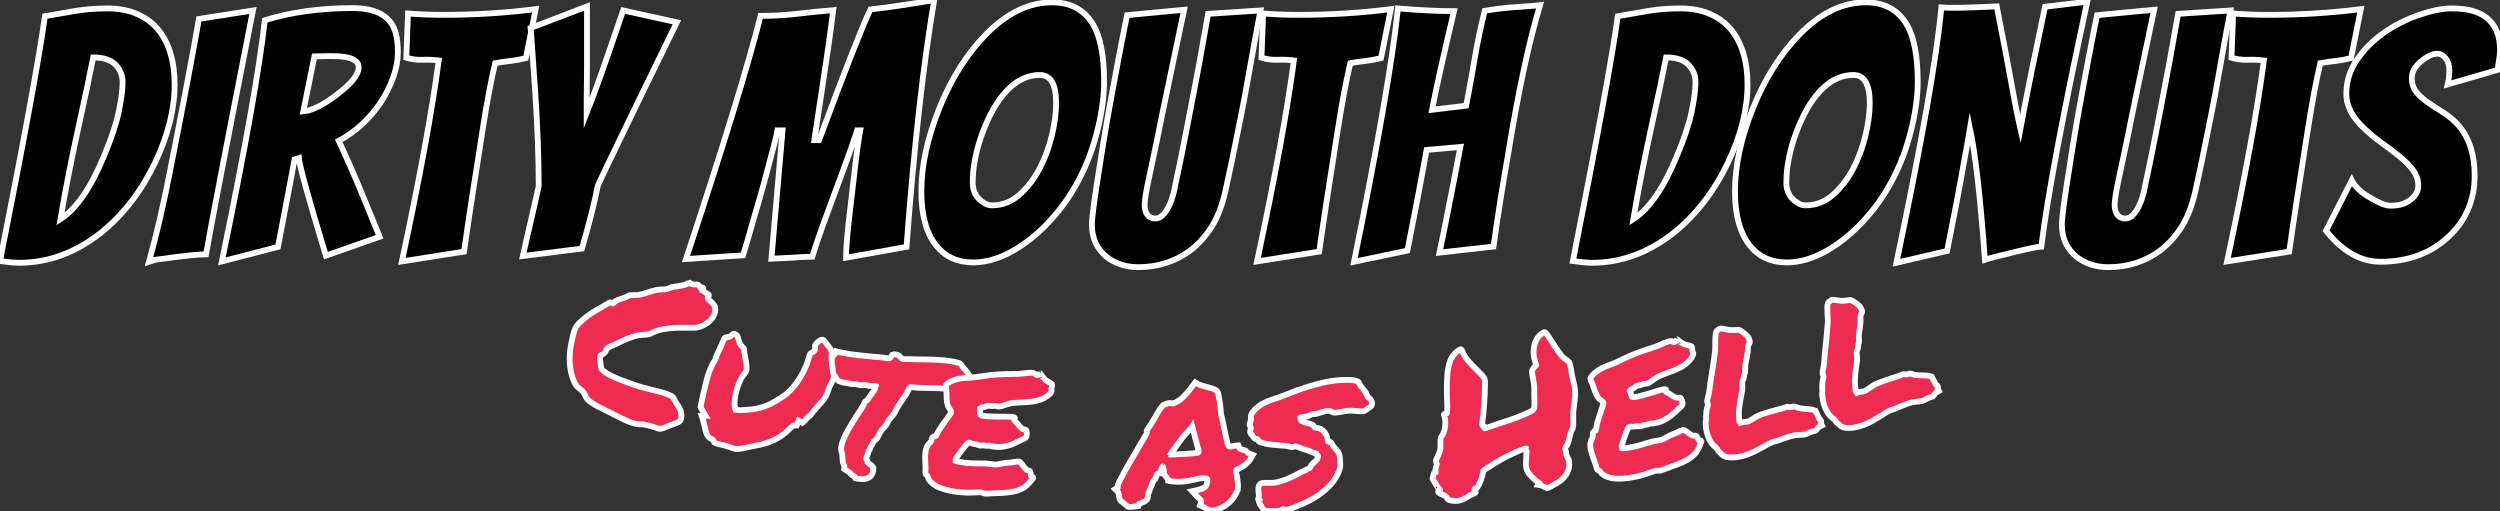 <?xml version="1.0" encoding="utf-8"?>
<!-- Generator: Adobe Illustrator 16.0.0, SVG Export Plug-In . SVG Version: 6.00 Build 0)  -->
<!DOCTYPE svg PUBLIC "-//W3C//DTD SVG 1.1//EN" "http://www.w3.org/Graphics/SVG/1.1/DTD/svg11.dtd">
<svg version="1.1" id="Layer_1" xmlns="http://www.w3.org/2000/svg" xmlns:xlink="http://www.w3.org/1999/xlink" x="0px" y="0px"
	 width="431.139px" height="88.158px" viewBox="0 0 431.139 88.158" enable-background="new 0 0 431.139 88.158"
	 xml:space="preserve">
<rect x="0" y="0" width="431.139" height="88.158" fill="#333333" stroke="none"/>
<g>
	<g>
		<path fill="#010101" stroke="#FFFFFF" stroke-miterlimit="10" d="M0,45.024C4.231,23.706,6.814,9.631,7.746,2.796
			c1.709-0.311,3.437-0.612,5.185-0.903c1.747-0.291,3.62-0.437,5.62-0.437s3.747,0.34,5.242,1.02
			c1.494,0.68,2.709,1.622,3.641,2.825c1.785,2.292,2.68,5.379,2.68,9.261c0,4.272-1.127,8.776-3.379,13.513
			c-2.369,4.932-5.475,8.951-9.319,12.057c-4.389,3.457-9.086,5.184-14.096,5.184C2.465,45.315,1.358,45.218,0,45.024z
			 M10.426,37.802c2.718-1.747,5.222-5.377,7.514-10.892c1.281-3.067,2.135-5.65,2.563-7.747c0.427-2.097,0.641-3.747,0.641-4.951
			c0-1.203-0.407-2.222-1.223-3.058c-0.815-0.834-2.097-1.252-3.845-1.252c-0.66,3.34-1.418,6.931-2.271,10.775
			C12.367,27.201,11.241,32.909,10.426,37.802z"/>
		<path fill="#010101" stroke="#FFFFFF" stroke-miterlimit="10" d="M43.626,1.806C39.199,24.328,36.5,38.347,35.529,43.86
			c-1.087,0-2.97,0.175-5.649,0.524c-2.679,0.35-4.058,0.544-4.136,0.583c1.242-4.504,2.389-9.416,3.437-14.736
			c2.407-12.153,4.115-21.144,5.126-26.968L43.626,1.806z"/>
		<path fill="#010101" stroke="#FFFFFF" stroke-miterlimit="10" d="M56.207,44.092c-2.99-9.823-4.543-15.435-4.66-16.833
			l-0.757,0.233c-0.312,1.787-0.777,4.272-1.397,7.456c-0.622,3.185-1.107,5.728-1.456,7.63l-9.669,2.504
			c4.038-19.531,6.503-33.394,7.396-41.588c4.505-1.397,9.553-2.097,15.145-2.097c4.193,0,6.678,1.456,7.455,4.369
			c0.233,0.894,0.35,2,0.35,3.32c0,1.321-0.271,2.748-0.815,4.281c-0.544,1.534-1.281,3-2.213,4.397
			c-1.942,2.835-4.33,5.009-7.165,6.523c1.515,3.262,2.863,6.34,4.049,9.232c1.184,2.893,2.184,5.329,2.999,7.31L56.207,44.092z
			 M56.789,9.669l-2.563,0.058l-1.922,9.494c1.553-0.155,3.514-1.145,5.883-2.97c2.446-1.864,3.669-3.397,3.669-4.602
			c0-1.126-1.068-1.767-3.203-1.922C58.032,9.689,57.41,9.669,56.789,9.669z"/>
		<path fill="#010101" stroke="#FFFFFF" stroke-miterlimit="10" d="M70.07,9.96l0.291-7.63c2.019,0.155,4.057,0.233,6.115,0.233
			c5.437,0,10.737-0.33,15.901-0.99l-0.641,3.204c-0.194,0.894-0.378,1.815-0.553,2.767c-0.175,0.952-0.341,1.776-0.495,2.476
			c-0.894,0.233-1.787,0.398-2.68,0.495c-0.894,0.097-1.768,0.224-2.621,0.378c-0.699,2.991-1.397,6.698-2.097,11.125
			c-1.554,9.786-2.642,16.912-3.262,21.376L69.31,45.083c3.146-14.755,5.262-26.307,6.349-34.656
			c-0.932-0.117-1.863-0.155-2.795-0.117C71.934,10.349,71.002,10.232,70.07,9.96z"/>
		<path fill="#010101" stroke="#FFFFFF" stroke-miterlimit="10" d="M101.174,19.513c1.281-3.184,3.378-9.086,6.29-17.707
			l9.262,2.039c-2.137,4.35-4.059,8.291-5.767,11.824l-3.728,7.688c-0.738,1.553-1.467,3.068-2.185,4.543
			c-0.719,1.476-1.369,2.854-1.951,4.136c-0.583,2.951-1.495,6.563-2.737,10.833l-10.193,1.282l2.737-11.999
			c0-4.814-0.194-10.135-0.582-15.959c-0.389-5.825-0.622-9.183-0.699-10.077l-0.116-1.281l9.727-3.728v10.368l-0.058,5.825V19.513
			L101.174,19.513z"/>
		<path fill="#010101" stroke="#FFFFFF" stroke-miterlimit="10" d="M141.247,24.172c4.465-11.999,7.416-19.513,8.854-22.542
			c1.98-0.233,3.601-0.446,4.863-0.641c1.262-0.194,2.339-0.358,3.232-0.495c0.894-0.136,1.864-0.3,2.912-0.495
			c-1.902,11.262-3.494,25.454-4.775,42.578l-10.427,1.864c0-1.398,0.175-3.649,0.524-6.756l0.815-6.99
			c0.388-3.533,0.758-6.271,1.106-8.213h-0.523c-0.545,1.67-1.156,3.428-1.835,5.271c-0.68,1.845-1.369,3.719-2.068,5.621
			c-0.698,1.903-1.389,3.777-2.067,5.621c-0.68,1.845-1.272,3.602-1.776,5.271c-1.398,0.039-2.583,0.098-3.553,0.175l-3.495,0.175
			l1.922-22.134h-0.873c-0.079,0.505-0.282,1.369-0.612,2.592c-0.33,1.223-0.698,2.621-1.106,4.194
			c-0.407,1.572-0.854,3.203-1.34,4.893c-0.485,1.689-0.941,3.252-1.368,4.688c-0.699,2.486-1.204,4.214-1.515,5.184l-9.844,0.641
			c6.329-19.104,10.62-33.084,12.872-41.937c2.214,0,4.291-0.117,6.232-0.35c1.941-0.233,4.038-0.446,6.291-0.641
			c-0.116,0.854-0.243,1.826-0.379,2.912c-0.137,1.088-0.291,2.233-0.466,3.437c-0.175,1.204-0.359,2.438-0.554,3.699
			c-0.194,1.262-0.437,2.893-0.728,4.893s-0.67,4.495-1.136,7.485H141.247z"/>
		<path fill="#010101" stroke="#FFFFFF" stroke-miterlimit="10" d="M190.406,14.096c0,2.369-0.34,4.99-1.02,7.863
			c-0.68,2.874-1.602,5.514-2.767,7.921c-1.165,2.408-2.515,4.563-4.048,6.465c-1.534,1.903-3.137,3.515-4.806,4.834
			c-3.456,2.718-6.776,4.077-9.96,4.077c-2.679,0-4.796-0.97-6.349-2.912c-1.709-2.135-2.563-5.242-2.563-9.319
			c0-4.427,1.028-9.203,3.087-14.329c2.058-5.126,4.756-9.397,8.096-12.814c3.611-3.649,7.397-5.475,11.358-5.475
			c3.262,0,5.649,1.321,7.164,3.961C189.804,6.504,190.406,9.747,190.406,14.096z M182.136,17.765c0-3.223-0.933-4.834-2.796-4.834
			c-2.369,0-4.505,1.165-6.407,3.495c-1.515,1.864-2.816,4.408-3.902,7.63c-0.854,2.641-1.281,5.126-1.281,7.456
			c0,1.554,0.659,2.719,1.979,3.495c0.388,0.272,0.835,0.408,1.34,0.408c1.786,0,3.368-0.611,4.747-1.834
			c1.378-1.223,2.534-2.728,3.466-4.514c0.932-1.786,1.64-3.699,2.126-5.737C181.893,21.289,182.136,19.435,182.136,17.765z"/>
		<path fill="#010101" stroke="#FFFFFF" stroke-miterlimit="10" d="M194.368,2.621c0.854-0.077,1.854-0.175,2.999-0.291
			c1.146-0.117,2.271-0.223,3.379-0.32c1.106-0.097,2.262-0.204,3.465-0.321c-1.01,4.776-1.806,8.563-2.388,11.358
			c-0.582,2.795-1.049,5.029-1.397,6.698c-0.35,1.67-0.661,3.204-0.933,4.602c-0.621,2.951-1.029,4.874-1.223,5.766
			c-0.583,2.679-0.874,4.408-0.874,5.184c0,0.777,0.165,1.369,0.495,1.776c0.329,0.408,0.776,0.612,1.34,0.612
			c0.563,0,1.067-0.271,1.515-0.815c0.445-0.543,0.815-1.184,1.106-1.922c0.291-0.737,0.514-1.494,0.67-2.271
			c0.154-0.776,0.32-1.563,0.495-2.359c0.175-0.795,0.407-1.902,0.698-3.32c0.292-1.417,0.583-2.892,0.874-4.427
			c0.291-1.533,0.592-3.096,0.903-4.688c0.815-4.078,1.767-9.241,2.854-15.494l9.028-0.583l-0.291,1.515
			c-0.466,2.446-0.98,5.271-1.544,8.475c-0.563,3.204-1.077,5.97-1.543,8.3c-1.204,6.058-2.098,10.358-2.68,12.901
			c-0.582,2.544-1.389,4.611-2.417,6.203c-1.029,1.593-2.224,2.913-3.582,3.961c-2.603,1.941-5.612,2.912-9.028,2.912
			c-2.097,0-3.902-0.583-5.417-1.747c-1.709-1.398-2.563-3.242-2.563-5.534c0-0.155,0-0.31,0-0.466c0-0.155,0.048-0.679,0.146-1.573
			c0.097-0.893,0.32-2.495,0.67-4.805c0.349-2.31,0.728-4.718,1.136-7.223c0.407-2.504,0.845-5.018,1.311-7.543
			c0.466-2.523,0.893-4.814,1.281-6.873C193.707,5.883,194.212,3.32,194.368,2.621z"/>
		<path fill="#010101" stroke="#FFFFFF" stroke-miterlimit="10" d="M217.55,9.96l0.291-7.63c2.02,0.155,4.057,0.233,6.115,0.233
			c5.438,0,10.736-0.33,15.9-0.99l-0.641,3.204c-0.193,0.894-0.378,1.815-0.553,2.767c-0.176,0.952-0.342,1.776-0.495,2.476
			c-0.894,0.233-1.787,0.398-2.681,0.495c-0.893,0.097-1.768,0.224-2.62,0.378c-0.699,2.991-1.397,6.698-2.097,11.125
			c-1.555,9.786-2.643,16.912-3.263,21.376l-10.718,1.689c3.146-14.755,5.262-26.307,6.35-34.656
			c-0.933-0.117-1.863-0.155-2.795-0.117C219.413,10.349,218.481,10.232,217.55,9.96z"/>
		<path fill="#010101" stroke="#FFFFFF" stroke-miterlimit="10" d="M233.509,45.142c4.154-20.426,6.68-34.986,7.572-43.686
			c3.729,0.312,6.95,0.466,9.669,0.466c-1.903,8.077-3.165,13.746-3.786,17.008l5.883-0.699c0.543-2.795,1.038-5.523,1.485-8.184
			c0.446-2.659,1.021-5.388,1.718-8.184c1.553-0.271,3.204-0.475,4.951-0.611c1.748-0.136,2.951-0.223,3.611-0.262l0.99-0.117
			c-1.903,6.213-3.768,14.931-5.593,26.153c-0.894,5.048-1.709,10.213-2.446,15.494l-9.318,1.048
			c0.504-2.368,0.961-4.602,1.369-6.698c0.406-2.097,0.814-4.174,1.223-6.232c0.408-2.058,0.747-3.824,1.02-5.3l-5.823,0.524
			c-0.896,4.932-2.001,10.717-3.32,17.357L233.509,45.142z"/>
		<path fill="#010101" stroke="#FFFFFF" stroke-miterlimit="10" d="M271.253,45.024c4.23-21.318,6.814-35.395,7.746-42.229
			c1.709-0.311,3.438-0.612,5.186-0.903c1.746-0.291,3.619-0.437,5.619-0.437s3.747,0.34,5.242,1.02
			c1.494,0.68,2.709,1.622,3.641,2.825c1.785,2.292,2.681,5.379,2.681,9.261c0,4.272-1.128,8.776-3.38,13.513
			c-2.368,4.932-5.475,8.951-9.318,12.057c-4.389,3.457-9.086,5.185-14.096,5.185C273.718,45.315,272.61,45.218,271.253,45.024z
			 M281.679,37.802c2.719-1.747,5.223-5.377,7.514-10.892c1.281-3.067,2.136-5.65,2.563-7.747c0.427-2.097,0.642-3.747,0.642-4.951
			c0-1.203-0.408-2.222-1.224-3.058c-0.815-0.834-2.097-1.252-3.845-1.252c-0.66,3.34-1.418,6.931-2.271,10.775
			C283.62,27.201,282.494,32.909,281.679,37.802z"/>
		<path fill="#010101" stroke="#FFFFFF" stroke-miterlimit="10" d="M330.722,14.096c0,2.369-0.34,4.99-1.02,7.863
			c-0.68,2.874-1.603,5.514-2.768,7.921c-1.165,2.408-2.515,4.563-4.048,6.465c-1.534,1.903-3.137,3.515-4.806,4.834
			c-3.456,2.718-6.776,4.077-9.96,4.077c-2.679,0-4.796-0.97-6.349-2.912c-1.709-2.135-2.563-5.242-2.563-9.319
			c0-4.427,1.028-9.203,3.087-14.329c2.059-5.126,4.756-9.397,8.096-12.814c3.611-3.649,7.397-5.475,11.358-5.475
			c3.262,0,5.649,1.321,7.164,3.961C330.119,6.504,330.722,9.747,330.722,14.096z M322.451,17.765c0-3.223-0.934-4.834-2.796-4.834
			c-2.369,0-4.505,1.165-6.407,3.495c-1.515,1.864-2.816,4.408-3.902,7.63c-0.854,2.641-1.28,5.126-1.28,7.456
			c0,1.554,0.658,2.719,1.979,3.495c0.388,0.272,0.835,0.408,1.34,0.408c1.786,0,3.368-0.611,4.747-1.834
			c1.378-1.223,2.534-2.728,3.466-4.514c0.933-1.786,1.641-3.699,2.126-5.737C322.208,21.289,322.451,19.435,322.451,17.765z"/>
		<path fill="#010101" stroke="#FFFFFF" stroke-miterlimit="10" d="M336.139,1.34h1.688c0.775,0,2.951-0.078,6.523-0.233
			c0.543,2.795,1.049,5.397,1.515,7.805c1.242,6.912,2.097,11.358,2.563,13.338c0.154-0.815,0.329-1.747,0.523-2.796
			c0.193-1.048,0.408-2.145,0.642-3.291c0.232-1.145,0.466-2.32,0.698-3.524c0.388-1.902,1.185-5.728,2.389-11.475l7.28-0.874
			c-4.232,19.61-6.873,33.686-7.921,42.229c-0.467,0-2.068,0.33-4.806,0.99c-2.737,0.661-4.38,1.088-4.923,1.281
			c-0.776-10.639-1.631-18.173-2.563-22.6c-0.117,0.738-0.272,1.602-0.467,2.592c-0.195,0.99-0.389,2.049-0.582,3.175
			c-0.738,4.232-1.709,9.339-2.912,15.318l-8.737,2.039c4.427-21.084,7.009-35.763,7.747-44.033
			C335.342,1.321,335.789,1.34,336.139,1.34z"/>
		<path fill="#010101" stroke="#FFFFFF" stroke-miterlimit="10" d="M361.65,2.621c0.854-0.077,1.854-0.175,2.999-0.291
			c1.146-0.117,2.271-0.223,3.379-0.32c1.105-0.097,2.262-0.204,3.465-0.321c-1.01,4.776-1.807,8.563-2.388,11.358
			c-0.582,2.795-1.05,5.029-1.397,6.698c-0.35,1.67-0.661,3.204-0.933,4.602c-0.621,2.951-1.029,4.874-1.224,5.766
			c-0.583,2.679-0.874,4.408-0.874,5.184c0,0.777,0.165,1.369,0.495,1.776c0.329,0.408,0.776,0.612,1.34,0.612
			s1.067-0.271,1.516-0.815c0.444-0.543,0.814-1.184,1.105-1.922c0.291-0.737,0.515-1.494,0.67-2.271
			c0.154-0.776,0.32-1.563,0.495-2.359c0.175-0.795,0.407-1.902,0.698-3.32c0.292-1.417,0.583-2.892,0.874-4.427
			c0.291-1.533,0.592-3.096,0.903-4.688c0.814-4.078,1.767-9.241,2.854-15.494l9.028-0.583l-0.291,1.515
			c-0.466,2.446-0.981,5.271-1.544,8.475c-0.563,3.204-1.077,5.97-1.543,8.3c-1.204,6.058-2.099,10.358-2.681,12.901
			c-0.582,2.544-1.389,4.611-2.417,6.203c-1.028,1.593-2.224,2.913-3.582,3.961c-2.603,1.941-5.611,2.912-9.027,2.912
			c-2.098,0-3.902-0.583-5.417-1.747c-1.709-1.398-2.563-3.242-2.563-5.534c0-0.155,0-0.31,0-0.466c0-0.155,0.048-0.679,0.146-1.573
			c0.097-0.893,0.319-2.495,0.67-4.805c0.349-2.31,0.728-4.718,1.136-7.223c0.407-2.504,0.845-5.018,1.312-7.543
			c0.466-2.523,0.893-4.814,1.28-6.873C360.989,5.883,361.494,3.32,361.65,2.621z"/>
		<path fill="#010101" stroke="#FFFFFF" stroke-miterlimit="10" d="M384.833,9.96l0.291-7.63c2.019,0.155,4.057,0.233,6.115,0.233
			c5.437,0,10.736-0.33,15.9-0.99l-0.64,3.203c-0.194,0.894-0.378,1.815-0.553,2.767s-0.341,1.776-0.495,2.476
			c-0.895,0.233-1.787,0.398-2.68,0.495c-0.895,0.097-1.769,0.224-2.621,0.378c-0.699,2.991-1.397,6.698-2.098,11.125
			c-1.554,9.786-2.642,16.912-3.262,21.376l-10.718,1.689c3.146-14.755,5.262-26.307,6.349-34.656
			c-0.932-0.117-1.863-0.155-2.795-0.117C386.696,10.349,385.765,10.232,384.833,9.96z"/>
		<path fill="#010101" stroke="#FFFFFF" stroke-miterlimit="10" d="M422.11,14.562c0.192-0.776,0.291-1.592,0.291-2.446
			c0-0.854-0.215-1.543-0.642-2.068c-0.428-0.524-0.884-0.786-1.369-0.786c-0.484,0-0.961,0.117-1.427,0.35
			s-0.932,0.544-1.396,0.932c-1.089,0.894-1.632,1.855-1.632,2.883c0,1.029,0.271,1.864,0.815,2.504
			c0.543,0.641,1.213,1.233,2.009,1.777s1.66,1.106,2.593,1.689s1.807,1.321,2.621,2.213c1.863,2.175,2.795,5.067,2.795,8.679
			c0,4.35-1.592,7.941-4.774,10.775c-3.029,2.719-6.854,4.078-11.476,4.078c-3.418,0-6.544-1.786-9.378-5.358l4.428-8.679
			c0.543,1.087,1.592,2.078,3.146,2.971c1.553,0.932,2.718,1.398,3.494,1.398s1.428-0.078,1.951-0.233
			c0.523-0.155,1-0.388,1.428-0.699c0.97-0.699,1.456-1.543,1.456-2.534c0-0.991-0.313-1.893-0.932-2.708
			c-0.622-0.815-1.391-1.592-2.302-2.33c-0.913-0.737-1.902-1.485-2.971-2.243c-1.068-0.757-2.049-1.563-2.94-2.417
			c-2.177-1.941-3.263-3.98-3.263-6.116c0-2.135,0.611-4.096,1.834-5.883c1.225-1.786,2.757-3.329,4.603-4.63
			c1.844-1.301,3.862-2.33,6.058-3.087c2.193-0.757,4.049-1.136,5.563-1.136s2.747,0.137,3.698,0.408s1.776,0.68,2.477,1.223
			c1.514,1.243,2.271,3.068,2.271,5.476c0,0.582-0.05,1.146-0.146,1.689c-0.099,0.544-0.187,1.146-0.263,1.806L422.11,14.562z"/>
	</g>
	<g>
		<g>
			<path fill="#EE2C52" stroke="#FFFFFF" stroke-miterlimit="10" d="M99.683,66.815c-0.55-0.483-0.937-1.516-1.15-2.396
				c-0.213-0.88-0.311-1.772-0.297-2.681c0.014-0.908,0.125-1.814,0.327-2.723s0.388-1.927,0.729-2.553
				c0.271-0.498,0.848-1,1.317-1.402c0.469-0.403,0.965-0.773,1.488-1.111s1.056-0.646,1.597-0.93
				c0.541-0.285,1.248-0.838,1.608-0.877c0.088-0.01,0.332,0.223,0.354,0.222c0.066-0.003,0.376-0.386,0.619-0.507
				c0.243-0.121,0.492-0.224,0.747-0.305c0.255-0.08,0.51-0.162,0.765-0.244c0.255-0.08,0.529-0.313,0.684-0.359
				c0.382-0.118,1.2,0.007,1.728-0.104c0.528-0.111,1.045-0.252,1.551-0.421s1.016-0.312,1.53-0.431
				c0.514-0.119,1.275-0.027,1.698-0.135c0.219-0.055,0.589-0.279,0.947-0.35c0.358-0.07,0.712-0.125,1.063-0.173
				c0.351-0.048,0.694-0.112,1.027-0.188c0.333-0.077,0.86-0.457,0.89-0.448c0.043,0.011,0.269,0.336,0.539,0.35
				c0.27,0.015,0.537-0.002,0.746,0.005c0.135,0.004,0.254,0.068,0.328,0.161c0.074,0.093,0.143,0.189,0.202,0.291
				c0.059,0.103,0.115,0.171,0.167,0.209c0.052,0.038,0.181-0.135,0.246-0.151c0.076-0.02,0.21,0.164,0.092,0.278
				c-0.118,0.114-0.229,0.229-0.229,0.229c0.009,0.021,0.425,0.107,0.542,0.271c0.117,0.165,0.47,0.293,0.646,0.444
				c0.087,0.076,0.098,0.245,0.034,0.301c-0.064,0.056-0.209,0.263-0.194,0.312c0.095,0.298,1.208,1.002,1.303,1.597
				c0.095,0.594-0.026,1.158-0.365,1.688c-0.339,0.529-0.824,0.972-1.459,1.324c-0.635,0.354-1.285,0.532-1.939,0.522
				c-0.777-0.013-1.51-0.019-2.187-0.011c-0.677,0.01-1.335,0.047-1.979,0.109s-1.264,0.172-1.86,0.331
				c-0.596,0.159-1.233,0.577-1.638,0.685c-0.503,0.135-1.387,0.062-2.015,0.219c-0.628,0.156-1.23,0.357-1.809,0.602
				c-0.579,0.244-1.145,0.508-1.7,0.792c-0.555,0.285-1.429,0.556-1.667,0.833c-0.156,0.184-0.277,0.65-0.483,0.809
				s-0.563,0.322-0.654,0.459c-0.151,0.227-0.093,0.837-0.029,1.188c0.064,0.352,0.078,0.891,0.204,1.074
				c0.721,1.054,3.729,2.076,5.871,2.827s5.482,1.206,6.431,2.026c0.157,0.137,0.33,0.652,0.548,0.965
				c0.218,0.313,0.411,0.627,0.578,0.938s0.276,0.646,0.325,1.012s0.001,0.965-0.216,1.195c-0.271,0.29-1.075,0.525-1.664,0.744
				s-1.299,0.595-1.765,0.635c-0.174,0.016-0.496-0.111-0.8-0.219c-0.304-0.107-0.623-0.207-0.958-0.299s-0.673-0.168-1.017-0.228
				c-0.344-0.06-0.745-0.019-1.009-0.047c-1.299-0.14-3.093-1.118-4.631-1.901c-1.538-0.785-3.446-1.606-4.17-2.451
				c-0.201-0.232-0.376-0.737-0.589-1.086C100.468,67.384,100.002,67.095,99.683,66.815z"/>
			<path fill="#EE2C52" stroke="#FFFFFF" stroke-miterlimit="10" d="M143.407,60.54c0.08,0.34-0.057,0.973-0.01,1.363
				s0.116,0.777,0.184,1.146c0.062,0.339,0.109,0.685,0.156,1.017c0.047,0.332,0.118,0.828,0.016,1.166
				c-0.146,0.484-0.557,1.086-0.741,1.574c-0.184,0.489-0.347,1.103-0.586,1.532c-0.382,0.687-1.068,1.366-1.56,1.913
				c-0.492,0.547-0.895,1.154-1.208,1.439c-0.104,0.094-0.278,0.201-0.395,0.334c-0.117,0.132-0.239,0.275-0.371,0.406
				c-0.059,0.06-0.146,0.149-0.249,0.272s-0.183,0.2-0.242,0.237c-0.276-0.157-0.413-0.235-0.688-0.395
				c-0.13,0.332-0.197,0.498-0.328,0.83c-0.219,0.012-0.328,0.018-0.546,0.027c-0.183,0.135-0.274,0.203-0.457,0.337
				c-0.629,0.657-1.261,1.188-1.893,1.593c-0.632,0.404-1.321,0.732-2.068,0.989c-0.747,0.256-1.577,0.463-2.49,0.616
				c-0.913,0.154-2.21,0.565-3.086,0.48c-0.333-0.031-0.775-0.261-1.084-0.346c-0.309-0.085-0.607-0.186-0.868-0.26
				c-0.449-0.129-1.519-0.271-1.732-0.528c-0.063-0.075-0.112-0.354-0.245-0.458s-0.292-0.159-0.385-0.203
				c-0.342-0.163-0.63-0.633-0.753-1.038s-0.23-0.843-0.327-1.299c-0.06-0.28-0.126-0.541-0.195-0.788
				c-0.069-0.247-0.148-0.502-0.239-0.768c0.269-0.004,0.404-0.008,0.672-0.014c-0.243-0.408-0.363-0.613-0.604-1.023
				c-0.032-0.08-0.079-0.158-0.138-0.233c-0.059-0.075-0.104-0.153-0.136-0.233c0.041-0.223,0.062-0.33,0.103-0.553
				c0.326-1.586,0.661-3.031,1.006-4.334c0.345-1.303,0.83-2.418,1.448-3.349c0.038-0.15,0.056-0.228,0.094-0.378
				c0.199-0.481,0.376-0.877,0.531-1.188c0.155-0.311,0.297-0.61,0.416-0.893c0.2-0.476,0.472-1.212,0.672-1.316
				c0.155-0.081,0.631-0.052,0.846-0.204c0.215-0.152,0.445-0.396,0.559-0.425c0.193-0.051,0.551,0.162,0.641,0.306
				c0.09,0.143,0.155,0.366,0.221,0.633c0.057,0.227,0.162,0.496,0.279,0.791c0.117,0.293,0.564,0.591,0.663,0.773
				c0.05,0.094,0.023,0.399,0.061,0.613s0.069,0.457,0.116,0.699c0.083,0.423,0.178,0.878,0.233,1.337
				c0.055,0.459,0.107,1.021-0.019,1.278c-0.161,0.328-0.651,0.832-0.92,1.371c-0.269,0.537-0.491,1.094-0.667,1.666
				c-0.176,0.571-0.298,1.131-0.365,1.68c-0.067,0.551-0.073,1.029-0.013,1.43c0.046,0.199,0.069,0.296,0.115,0.495
				c0.257,0.032,0.386,0.049,0.643,0.081c0.779-0.01,1.494-0.055,2.145-0.133c0.651-0.077,1.269-0.207,1.85-0.389
				c0.581-0.181,1.148-0.42,1.701-0.718c0.553-0.298,1.144-0.651,1.77-1.067c0.626-0.414,1.198-0.923,1.719-1.519
				c0.521-0.597,0.984-1.233,1.392-1.914c0.408-0.681,0.754-1.368,1.037-2.063c0.283-0.694,0.485-1.812,0.697-1.991
				c0.149-0.128,0.693-0.286,0.779-0.699c0.003-0.157,0.005-0.237,0.008-0.396c-0.066-0.156-0.012-0.319,0.098-0.479
				c0.244-0.354,0.907-0.873,1.202-0.793c0.235,0.063,0.619,0.626,0.861,0.962C142.975,59.878,143.348,60.287,143.407,60.54z"/>
			<path fill="#EE2C52" stroke="#FFFFFF" stroke-miterlimit="10" d="M163.708,67.115c-0.605-0.085-1.264-0.14-1.977-0.159
				s-1.418-0.039-2.107-0.047c-0.493-0.006-0.968-0.016-1.423-0.039c-0.455-0.023-1.098-0.159-1.232-0.086
				c-0.21,0.115-0.492,0.904-0.725,1.271c-0.233,0.365-0.483,0.721-0.73,1.059c-0.259,0.354-0.5,0.732-0.725,1.111
				s-0.429,0.875-0.671,1.224c-0.222,0.317-0.563,0.64-0.775,0.926c-0.212,0.286-0.374,0.739-0.563,0.993
				c-0.213,0.285-0.637,0.623-0.85,0.979c-0.213,0.356-0.38,0.666-0.501,0.932c-0.088,0.156-0.131,0.234-0.219,0.391
				c-0.172,0.113-0.279,0.21-0.317,0.286s-0.18,0.142-0.225,0.194c-0.097,0.115-0.225,0.49-0.392,0.715
				c-0.071,0.096-0.125,0.212-0.168,0.312c-0.043,0.101-0.067,0.173-0.075,0.218c-0.04,0.23-0.235,0.375-0.266,0.42
				c-0.027,0.041-0.016,0.24-0.063,0.363c-0.047,0.123-0.092,0.242-0.138,0.35c-0.113,0.262-0.218,0.529-0.188,0.646
				c0.022,0.087,0.114,0.197,0.165,0.277s0.054,0.236,0.084,0.301c0.047,0.1,0.252,0.191,0.307,0.23
				c0.085,0.061,0.225,0.191,0.41,0.318c0.112,0.162,0.168,0.242,0.281,0.403c0.012,0.69-0.197,1.203-0.609,1.537
				c-0.452,0.366-1.137,0.483-2.045,0.325c-0.182-0.032-0.272-0.049-0.454-0.08c-0.106-0.139-0.154-0.283-0.178-0.317
				c-0.072-0.101-0.343-0.19-0.46-0.259c-0.117-0.069-0.206-0.247-0.29-0.344c-0.175-0.197-0.546-0.356-0.73-0.485
				c-0.123-0.095-0.186-0.144-0.309-0.236c0.046-0.254,0.078-0.397,0.075-0.413c-0.031-0.179-0.228-0.494-0.269-0.765
				s-0.058-0.542-0.067-0.799c-0.007-0.212-0.03-0.421-0.059-0.617s-0.136-0.409-0.154-0.53c-0.143-0.955,0.543-2.447,1.035-3.312
				c0.492-0.864,0.983-1.704,1.485-2.482c0.273-0.424,0.561-0.854,0.842-1.292c0.281-0.438,0.538-0.898,0.775-1.38
				c0.156-0.114,0.235-0.171,0.391-0.286c0.236-0.339,0.43-0.621,0.582-0.845s0.316-0.452,0.477-0.685
				c0.102-0.146,0.194-0.293,0.281-0.433s0.236-0.36,0.233-0.368c-0.01-0.021-0.279-0.045-0.402-0.055s-0.25-0.01-0.373-0.01
				c-0.147,0-0.285-0.012-0.408-0.021s-0.245-0.025-0.366-0.048c-0.169-0.03-0.307-0.093-0.356-0.099
				c-0.189-0.024-0.588,0.072-0.903,0.015c-0.145-0.026-0.217-0.038-0.362-0.063c-0.073-0.015-0.138-0.031-0.196-0.055
				s-0.112-0.041-0.16-0.05c-0.242-0.045-0.472-0.005-0.599,0c-0.23,0.009-0.568-0.104-0.834-0.155
				c-0.145-0.027-0.217-0.043-0.362-0.07c-0.048-0.008-0.111-0.018-0.186-0.02s-0.135-0.008-0.184-0.017
				c-0.169-0.032-0.349-0.082-0.535-0.153c-0.186-0.07-0.447-0.191-0.572-0.345c-0.239-0.293-0.373-0.658-0.465-0.7
				c-0.098-0.191-0.147-0.284-0.245-0.477c0.003-0.143-0.007-0.283-0.03-0.42c-0.023-0.136-0.035-0.297-0.059-0.457
				c-0.036-0.237-0.092-0.513-0.124-0.793c-0.032-0.281-0.029-0.637,0.062-0.976c0.045-0.171,0.135-0.31,0.225-0.387
				c0.09-0.078,0.166-0.146,0.227-0.205c0.083-0.198,0.125-0.3,0.209-0.497c0.183,0.051,0.275,0.077,0.458,0.127
				c0.4,0.078,0.601,0.116,1.001,0.193c0.763,0.146,1.543,0.264,2.341,0.353s1.625,0.177,2.468,0.251
				c0.482,0.042,0.977,0.082,1.474,0.121s1.314,0.234,1.546,0.125c0.104-0.05,0.259-0.371,0.386-0.54
				c0.155-0.045,0.231-0.069,0.386-0.114c0.433,0.049,0.728,0.152,0.886,0.311s0.303,0.39,0.388,0.437
				c0.273,0.15,1.071,0.072,1.618,0.101c0.547,0.029,1.11,0.033,1.666,0.033c0.819,0,1.663,0.029,2.5,0.06s1.637,0.101,2.401,0.209
				c0.334,0.048,0.656,0.106,0.963,0.173c0.307,0.066,0.589,0.139,0.846,0.221c0.13,0.116,0.195,0.176,0.325,0.293
				c0.053,0.149,0.138,0.291,0.254,0.426c0.116,0.134,0.243,0.269,0.365,0.402c0.254,0.281,0.502,0.635,0.745,1.021
				c0.243,0.386,0.364,1.119,0.124,1.574c-0.12,0.228-0.396,0.396-0.499,0.432c-0.152,0.15-0.227,0.225-0.38,0.375
				c-0.144-0.033-0.216-0.049-0.359-0.082c-0.145-0.02-0.281-0.021-0.407-0.002s-0.258,0.037-0.379,0.07
				c-0.1,0.028-0.206,0.063-0.307,0.086c-0.101,0.021-0.226,0.047-0.338,0.041c-0.199-0.008-0.394-0.059-0.525-0.088
				C163.995,67.158,163.854,67.135,163.708,67.115z"/>
			<path fill="#EE2C52" stroke="#FFFFFF" stroke-miterlimit="10" d="M181.431,66.265c0.045,0.069,0.003,0.291-0.017,0.37
				c-0.02,0.08-0.038,0.152-0.057,0.222c-0.019,0.07-0.032,0.146-0.04,0.229c-0.008,0.082,0.063,0.277,0.04,0.373
				c-0.127,0.538-1.22,1.236-1.916,1.465c-0.696,0.229-1.44,0.362-2.231,0.411s-1.601,0.099-2.432,0.149
				c-0.831,0.05-2.003,0.647-2.532,0.633c-0.195-0.006-0.59-0.188-0.859-0.102c-0.269,0.086-0.85-0.087-1.126-0.026
				c-0.116,0.024-0.36,0.198-0.587,0.229s-0.661,0.076-0.682,0.111c-0.03,0.05,0.088,0.441,0.048,0.661s-0.035,0.5,0.025,0.552
				c0.341,0.292,1.799,0.277,2.851,0.307c1.052,0.027,2.856-0.06,3.087,0.168c0.031,0.029-0.009,0.196-0.062,0.227
				c-0.053,0.029-0.087,0.132-0.057,0.188c0.066,0.117,0.316,0.301,0.469,0.493c0.153,0.193,0.307,0.377,0.462,0.56
				c0.155,0.182,0.319,0.336,0.493,0.461c0.174,0.123,0.547,0.127,0.633,0.186c0.078,0.053,0.128,0.409,0.143,0.635
				c0.015,0.227-0.035,0.549-0.163,0.674c-0.24,0.233-0.843,0.436-1.268,0.662c-0.425,0.226-0.865,0.42-1.321,0.584
				c-0.456,0.162-0.936,0.28-1.434,0.354s-1.055,0.052-1.639-0.026c-0.122-0.018-0.217-0.027-0.279-0.033
				c-0.062-0.008-0.178-0.123-0.23-0.133c-0.105-0.017-0.495,0.096-0.849,0.006s-0.726,0.011-0.851,0.004
				c-0.164-0.01-0.581-0.242-0.967-0.278c-0.386-0.036-0.88-0.272-1.008-0.252c-0.274,0.046-0.887,0.915-1.284,1.431
				s-1.126,1.586-1.093,1.664c0.071,0.17,1.535,0.365,2.101,0.414s1.102,0.072,1.609,0.075c0.507,0.003,1.029,0.01,1.561,0.014
				c0.532,0.004,1.396,0.244,1.997,0.179c0.423-0.045,1.143-0.3,1.839-0.307c0.696-0.007,1.527-0.251,1.935-0.204
				c0.144,0.017,0.355,0.231,0.488,0.423c0.133,0.19,0.259,0.368,0.382,0.533s0.254,0.313,0.393,0.445
				c0.139,0.132,0.43,0.143,0.55,0.195c0.074,0.033,0.148,0.221,0.173,0.353s0.045,0.26,0.059,0.379
				c0.014,0.119,0.048,0.22,0.103,0.308c0.055,0.088,0.312,0.121,0.312,0.121c0.05,0.084-0.944,1.281-1.478,1.641
				c-0.534,0.359-1.129,0.609-1.784,0.753s-1.375,0.231-2.162,0.264s-1.672,0.062-2.615,0.127c-0.23,0.017-0.423-0.01-0.569-0.086
				c-0.146-0.075-0.338-0.147-0.522-0.151c-0.54-0.012-1.309,0.071-2.132,0.063c-0.823-0.009-1.651-0.081-2.485-0.215
				c-0.834-0.135-1.619-0.342-2.354-0.62c-0.735-0.279-1.308-0.704-1.727-1.183c-0.167-0.19-0.285-0.401-0.316-0.631
				c-0.031-0.23-0.372-0.455-0.437-0.578c-0.068-0.131,0.018-0.648-0.003-1.03c-0.021-0.382-0.04-0.782-0.055-1.199
				s-0.013-0.825,0.007-1.226c0.02-0.399,0.096-0.758,0.215-1.069c0.127-0.334,0.326-0.628,0.603-0.872
				c0.277-0.244,0.324-0.814,0.372-0.869c0.023-0.025,0.21-0.06,0.25-0.16c0.04-0.1,0.261-0.055,0.315-0.078
				c0.152-0.064,0.425-0.767,0.65-1.112c0.225-0.347,0.455-0.681,0.688-1.003c0.233-0.322,0.466-0.649,0.7-0.983
				s0.718-0.94,0.699-1.131c-0.02-0.196-0.505-0.713-0.613-1.095c-0.108-0.383-0.173-0.76-0.196-1.129
				c-0.023-0.371-0.029-0.748-0.024-1.139c0.005-0.39-0.157-0.984-0.09-1.203c0.07-0.23,0.626-0.557,1.006-0.729
				s0.784-0.301,1.212-0.385s0.889-0.141,1.382-0.17c0.493-0.028,1.04-0.047,1.557-0.115c0.963-0.129,1.89-0.305,2.666-0.375
				c0.776-0.071,1.535-0.117,2.279-0.139c0.744-0.021,1.517-0.035,2.319-0.041c0.802-0.008,2.241-0.348,2.742-0.139
				c0.151,0.063,0.506,0.413,0.581,0.375c0.095-0.049,0.236-0.254,0.36-0.158c0.124,0.094,0.181-0.176,0.181-0.176
				c0.01-0.003,0.476,0.782,0.823,1.086C180.592,65.772,181.3,66.062,181.431,66.265z"/>
			<path fill="#EE2C52" stroke="#FFFFFF" stroke-miterlimit="10" d="M213.38,84.644c-0.153,0.396-0.378,0.801-0.672,1.209
				c-0.294,0.407-0.639,0.771-1.036,1.082c-0.397,0.313-0.84,0.572-1.327,0.777c-0.487,0.205-1.067,0.376-1.533,0.33
				c-0.295-0.029-0.553-0.157-0.667-0.241c-0.114-0.084-0.237-0.163-0.358-0.237c-0.075-0.045-0.146-0.088-0.209-0.123
				c-0.063-0.037-0.119-0.067-0.169-0.092c-0.182-0.074-0.273-0.111-0.455-0.187c0.065-0.183,0.096-0.272,0.161-0.455
				c0.055-0.187,0.046-0.331-0.028-0.438c-0.074-0.106-0.236-0.256-0.448-0.449c-0.074-0.066-0.149-0.144-0.224-0.215
				c-0.075-0.072-0.136-0.146-0.185-0.217c-0.252-0.272-0.378-0.408-0.63-0.682c0.412-0.088,0.619-0.133,1.03-0.223
				c0.636-0.15,1.063-0.354,1.282-0.608c0.219-0.254,0.414-1.128,0.27-1.294c-0.132-0.15-0.922-0.125-1.263-0.063
				c-0.341,0.063-0.689,0.14-1.043,0.224c-0.454,0.106-0.918,0.192-1.387,0.263c-0.469,0.07-0.979,0.096-1.533,0.077
				c-0.202-0.007-0.39-0.017-0.565-0.033c-0.175-0.017-0.365-0.042-0.566-0.071c-0.15-0.033-0.226-0.051-0.375-0.084
				c-0.041-0.26-0.085-0.408-0.134-0.444c-0.049-0.037-0.099-0.081-0.147-0.13c-0.122-0.122-0.248-0.282-0.378-0.486
				s-0.044-0.568-0.065-0.761c-0.017-0.151-0.202-0.64-0.202-0.64c-0.014-0.004-0.285,0.563-0.372,0.863
				c-0.065,0.139-0.099,0.208-0.165,0.346c-0.152,0.022-0.228,0.032-0.38,0.056c-0.051,0.021-0.09,0.073-0.119,0.155
				c-0.029,0.08-0.043,0.144-0.045,0.189c-0.085,0.234-0.128,0.354-0.213,0.589c-0.052,0.045-0.105,0.083-0.157,0.116
				c-0.052,0.033-0.129,0.075-0.155,0.115c-0.083,0.131-0.132,0.416-0.217,0.625c-0.085,0.207-0.167,0.404-0.252,0.588
				c-0.138,0.298-0.26,0.595-0.362,0.884s-0.146,0.569-0.133,0.853c-0.068,0.151-0.102,0.229-0.169,0.379
				c-0.133,0.136-0.277,0.242-0.434,0.316c-0.157,0.075-0.348,0.133-0.47,0.206c-0.05,0.03-0.125,0.083-0.215,0.114
				s-0.162,0.056-0.213,0.076c-0.053,0.152-0.079,0.229-0.132,0.381c-0.185,0.02-0.277,0.029-0.462,0.049
				c-0.283,0.033-0.484,0.059-0.6,0.075c-0.116,0.017-0.248,0.024-0.4,0.017c-0.152-0.021-0.229-0.033-0.381-0.056
				c-0.269-0.226-0.477-0.409-0.623-0.546s-0.373-0.264-0.512-0.396c-0.215-0.205-0.327-0.515-0.344-0.656
				c-0.017-0.141-0.031-0.279-0.056-0.39c-0.031-0.136-0.068-0.262-0.075-0.356c-0.007-0.094-0.035-0.166-0.083-0.215
				c-0.188-0.181-0.281-0.272-0.468-0.453c0.174-0.115,0.262-0.174,0.436-0.289c0.029-0.237,0.043-0.356,0.072-0.594
				c0.574-1.164,1.171-2.281,1.793-3.352s1.257-2.171,1.911-3.281c0.214-0.363,0.426-0.73,0.629-1.096
				c0.203-0.366,0.597-0.848,0.626-1.096c0.005-0.045-0.03-0.154-0.026-0.248c0.004-0.094,0.03-0.217,0.089-0.313
				c0.225-0.371,0.526-0.731,0.712-1.041s0.376-0.625,0.556-0.942c0.215-0.383,0.432-0.77,0.654-1.136s0.5-0.739,0.832-1.126
				c0.237-0.089,0.355-0.136,0.592-0.226c0.074-0.021,0.16-0.046,0.259-0.077s0.208-0.043,0.33-0.039
				c0.218,0.036,0.326,0.052,0.544,0.088c0.691-0.281,1.3-0.688,1.825-1.223c0.525-0.535,1.062-1.184,1.611-1.943
				c0.149-0.193,0.224-0.289,0.373-0.482c0.185,0.117,0.279,0.174,0.464,0.291c0.119,0.072,0.286,0.143,0.501,0.205
				c0.215,0.063,0.449,0.143,0.683,0.207c0.413,0.112,0.841,0.215,1.225,0.34c0.384,0.123,0.789,0.318,0.932,0.541
				c0.171,0.267,0.222,0.66,0.243,0.848s0.064,0.383,0.102,0.564c0.079,0.383,0.13,0.797,0.186,1.196
				c0.056,0.399,0.042,0.911,0.111,1.337c0.059,0.36,0.216,0.793,0.298,1.182c0.082,0.388,0.153,0.789,0.228,1.181
				c0.106,0.558,0.234,1.11,0.353,1.639c0.119,0.529,0.29,1.38,0.469,1.499c0.074,0.051,0.339,0.035,0.372,0.037
				c0.081,0.004,0.255-0.082,0.391-0.104c0.136-0.022,0.291-0.045,0.464-0.066c0.164-0.014,0.245-0.018,0.409-0.031
				c0.059,0.141,0.088,0.209,0.147,0.35c0.024,0.117,0.177,0.299,0.37,0.354c0.248,0.071,0.559,0.089,0.708,0.194
				s0.285,0.218,0.409,0.335c0.1,0.094,0.199,0.164,0.299,0.211c0.224,0.084,0.336,0.126,0.561,0.21
				c-0.119,0.211-0.179,0.318-0.298,0.53c-0.249,0.422-0.603,0.823-1.066,1.21c-0.463,0.386-1.457,0.768-1.561,0.962
				c-0.026,0.049,0.043,0.276,0.055,0.405c0.012,0.129,0.057,0.271,0.093,0.403c0.096,0.361,0.134,0.813,0.183,1.233
				c0.049,0.421,0.047,0.854-0.005,1.298C213.425,84.558,213.411,84.587,213.38,84.644z M202.62,78.36
				c0.698-0.064,1.428-0.055,2.039-0.098c0.611-0.041,1.951-0.117,2.039-0.248c0.111-0.164-0.328-1.441-0.508-2.209
				c-0.18-0.767-0.37-1.529-0.572-2.283c-0.092,0.139-0.138,0.207-0.23,0.346c-0.504,0.479-0.994,1.02-1.468,1.613
				c-0.474,0.596-0.877,1.19-1.223,1.687c-0.142,0.204-0.312,0.41-0.468,0.616c-0.156,0.206-0.43,0.617-0.43,0.617
				c0.008,0.013,0.293-0.024,0.43-0.021S202.501,78.371,202.62,78.36z"/>
			<path fill="#EE2C52" stroke="#FFFFFF" stroke-miterlimit="10" d="M215.708,71.78c0.034-0.393,0.443-0.914,0.818-1.268
				c0.377-0.354,0.789-0.654,1.236-0.902c0.447-0.25,0.914-0.461,1.397-0.629c0.483-0.17,0.978-0.299,1.375-0.439
				c0.925-0.328,1.989-0.813,3.08-1.2c1.09-0.388,2.204-0.743,3.34-1.062c1.135-0.319,2.299-0.545,3.497-0.678
				c1.197-0.133,3.283-0.197,3.809,0.264c0.098,0.085,0.204,0.443,0.36,0.646c0.155,0.203,0.315,0.407,0.483,0.609
				s0.32,0.396,0.453,0.589c0.131,0.192,0.182,0.488,0.25,0.604c0.105,0.176,0.461,0.414,0.621,0.651s0.264,0.724,0.129,0.96
				c-0.104,0.18-0.457,0.383-0.681,0.549c-0.224,0.164-0.533,0.416-0.729,0.444c-0.629,0.093-1.83-0.185-2.752-0.071
				c-0.924,0.114-2.07,0.418-2.481,0.286c-0.173-0.056-0.494-0.299-0.799-0.286c-0.306,0.012-0.619,0.066-0.945,0.172
				c-0.326,0.106-0.651,0.209-0.979,0.313c-0.326,0.104-0.764,0.054-0.934,0.103c-0.179,0.051-0.533,0.326-0.887,0.396
				c-0.354,0.067-1.035,0.077-1.151,0.188c-0.036,0.033,0.005,0.191,0.079,0.226s0.03,0.172,0.041,0.228
				c0.02,0.102,0.346,0.273,0.58,0.338s0.482,0.127,0.743,0.189c0.26,0.063,0.487,0.146,0.687,0.245
				c0.2,0.099,0.344,0.444,0.42,0.497c0.125,0.085,0.69,0.059,0.967,0.214c0.277,0.155,0.507,0.344,0.688,0.571
				c0.182,0.229,0.318,0.479,0.415,0.744c0.097,0.267,0.118,0.549,0.156,0.715c0.036,0.16,0.171,0.266,0.269,0.238
				c0.098-0.028,0.273,0.022,0.34,0.125c0.119,0.19,0.282,0.604,0.594,0.909c0.311,0.306,0.65,0.683,0.752,1.009
				c0.145,0.463,0.134,1.102,0.178,1.558s-0.021,0.926-0.203,1.399c-0.337,0.881-0.831,1.674-1.475,2.379
				c-0.643,0.703-1.381,1.334-2.213,1.889c-0.832,0.554-1.729,1.031-2.687,1.43c-0.958,0.398-2.091,0.979-2.807,1.008
				c-0.079,0.002-0.205-0.021-0.306,0.006c-0.102,0.025-0.08-0.177-0.08-0.177c-0.008-0.006-0.422,0.277-0.664,0.328
				c-0.242,0.052-0.504,0.069-0.784,0.062c-0.281-0.006-0.57-0.02-0.863-0.039c-0.293-0.021-0.687,0.078-0.821,0.039
				c-0.129-0.035-0.341-0.319-0.481-0.472c-0.142-0.151-0.251-0.522-0.328-0.577c-0.042-0.031-0.185-0.056-0.173-0.173
				c0.012-0.116-0.135-0.177-0.135-0.177c-0.016-0.029,0.221-0.37,0.209-0.404c-0.013-0.035-0.051-0.063-0.114-0.087
				c-0.064-0.022-0.124-0.053-0.175-0.088c-0.049-0.035-0.064-0.097-0.037-0.16c0.08-0.181,0.137-0.403,0.109-0.649
				c-0.027-0.245-0.054-0.497-0.08-0.756c-0.025-0.258-0.008-0.504,0.055-0.737c0.062-0.234,0.306-0.525,0.545-0.566
				c0.621-0.106,1.67,0.054,2.438-0.108c0.766-0.162,1.484-0.395,2.158-0.688s1.314-0.608,1.922-0.952
				c0.607-0.343,1.542-0.64,1.799-0.929c0.09-0.101,0.172-0.392,0.305-0.535c0.134-0.144,0.273-0.276,0.421-0.397
				c0.147-0.123,0.28-0.256,0.399-0.4c0.12-0.145,0.211-0.328,0.244-0.533c0.025-0.156-0.027-0.268-0.142-0.299
				s-0.171-0.114-0.175-0.255c-0.166-0.037-0.252-0.056-0.416-0.093c-0.48-0.243-1.02-0.445-1.619-0.605s-1.288-0.549-1.539-0.542
				c-0.168,0.005-0.523,0.187-0.76,0.12c-0.237-0.066-0.564-0.158-0.916-0.193c-0.784-0.082-1.656-0.104-2.438-0.211
				c-0.781-0.109-1.91-0.277-2.251-0.615c-0.056-0.057-0.11-0.221-0.185-0.313c-0.075-0.093-0.324-0.037-0.408-0.065
				c-0.104-0.037-0.299-0.369-0.446-0.545c-0.148-0.177-0.38-0.423-0.409-0.578c-0.033-0.186,0.086-0.521,0.111-0.722
				s-0.196-0.463-0.222-0.582c-0.034-0.155,0.17-0.549,0.219-0.735C215.758,72.337,215.688,72.011,215.708,71.78z"/>
			<path fill="#EE2C52" stroke="#FFFFFF" stroke-miterlimit="10" d="M248.204,84.983c-0.014-0.008-0.128,0.01-0.159-0.059
				c-0.03-0.068-0.043-0.139-0.036-0.21c0.008-0.071,0.039-0.129,0.1-0.181c0.06-0.053,0.246-0.023,0.246-0.023
				c0.006-0.009-0.6-0.666-0.713-0.962c-0.115-0.296-0.619-0.901-0.605-1.077c0.003-0.039,0.109-0.181,0.124-0.312
				c0.015-0.132,0.04-0.257,0.067-0.376c0.026-0.12,0.069-0.213,0.127-0.276c0.059-0.063,0.25,0.033,0.25,0.033
				c0.012-0.007-0.092-0.464-0.056-0.632s0.08-0.326,0.132-0.473c0.051-0.146,0.082-0.285,0.096-0.428
				c0.013-0.143-0.153-0.392-0.153-0.482c0-0.353,0.675-1.332,0.761-2.059c0.086-0.726-0.033-1.627,0.088-1.968
				c0.063-0.181,0.367-0.526,0.496-0.892s0.213-0.737,0.254-1.117c0.039-0.381,0.041-0.752,0.008-1.113s-0.196-0.693-0.225-0.845
				c-0.012-0.063,0.066-0.153,0.15-0.173c0.084-0.021,0.289,0.009,0.313-0.01c0.213-0.178,0.104-2,0.057-3.148
				c-0.045-1.149-0.026-2.262,0.054-3.34s0.282-2.041,0.61-2.885c0.326-0.845,1.563-1.838,1.768-1.748
				c0.167,0.072,0.501,1.055,0.82,1.469c0.318,0.414,0.662,0.816,1.029,1.201s0.742,0.766,1.125,1.147
				c0.381,0.382,0.945,0.896,1.09,1.297c0.133,0.368,0.049,1.161,0.043,1.869c-0.008,0.708-0.037,1.431-0.09,2.168
				c-0.055,0.737-0.111,1.45-0.173,2.142c-0.061,0.69-0.229,1.384-0.196,1.754c0.008,0.093,0.129,0.181,0.28,0.199
				c0.151,0.018,0.117,0.395,0.117,0.395c0.06,0.056,1.423-0.48,2.181-0.723c0.756-0.241,1.5-0.48,2.229-0.724
				s1.44-0.516,2.137-0.817c0.696-0.301,1.767-0.715,1.938-1.031c0.281-0.521,0.033-2.266,0.104-3.387
				c0.071-1.121-0.505-2.781-0.375-3.317c0.021-0.091,0.23-0.293,0.305-0.47c0.075-0.176,0.369-0.328,0.388-0.369
				c0.062-0.146-0.353-1.07-0.408-1.666s-0.033-1.161,0.074-1.696c0.106-0.535,0.312-1.017,0.612-1.448
				c0.299-0.433,0.985-0.986,1.203-0.937c0.233,0.055,0.707,0.832,1.019,1.308c0.311,0.477,0.624,0.957,0.938,1.443
				c0.313,0.486,0.646,0.941,0.989,1.363c0.345,0.424,1.037,0.771,1.231,1.021c0.3,0.387,0.384,1.62,0.562,2.458
				c0.179,0.838,0.462,1.804,0.513,2.608c0.061,0.951-0.152,2.127-0.283,3.154c-0.133,1.026,0.082,2.5-0.135,3.236
				c-0.056,0.189-0.289,0.51-0.369,0.818c-0.08,0.308-0.153,0.613-0.223,0.921c-0.068,0.307-0.154,0.612-0.264,0.913
				c-0.109,0.3-0.44,0.654-0.458,0.777c-0.022,0.15,0.21,0.612,0.188,0.911c-0.021,0.3,0.241,0.671,0.394,0.992
				c0.241,0.513,0.151,1.317-0.019,1.828c-0.171,0.51-0.44,0.967-0.81,1.362c-0.369,0.395-0.808,0.728-1.323,1
				c-0.515,0.271-1.201,0.752-1.54,0.763c-0.178,0.006-0.524-0.218-0.76-0.34c-0.236-0.122-0.508-0.2-0.82-0.23
				c0.06-0.136,0.091-0.204,0.15-0.34c-0.566-0.397-1.068-0.835-1.5-1.312c-0.433-0.478-0.675-1.051-0.734-1.729
				c-0.003-0.022,0.001-0.187,0.015-0.483c0.013-0.295,0.031-0.61,0.053-0.943s0.044-0.648,0.068-0.948
				c0.025-0.299,0.037-0.479,0.033-0.483c-0.15-0.104-1.392,0.4-2.109,0.726c-0.719,0.325-1.416,0.673-2.094,1.047
				c-0.679,0.374-1.305,0.75-1.883,1.133c-0.578,0.384-1.316,0.761-1.402,0.947c-0.015,0.03-0.035,0.274-0.127,0.615
				c-0.09,0.34-0.203,0.696-0.342,1.077c-0.139,0.379-0.299,0.726-0.483,1.026c-0.185,0.302-0.626,0.449-0.628,0.45
				c-0.008,0.016,0.123,0.193,0.181,0.246s0.092,0.27,0.036,0.334c-0.15,0.178-0.793,0.352-1.117,0.57
				c-0.324,0.221-0.654,0.412-0.999,0.574c-0.344,0.164-0.728,0.26-1.147,0.287c-0.42,0.026-1.371-0.07-1.547-0.302
				c-0.047-0.062-0.102-0.304-0.266-0.419s-0.331-0.21-0.504-0.289s-0.326-0.148-0.459-0.208S248.21,84.987,248.204,84.983z"/>
			<path fill="#EE2C52" stroke="#FFFFFF" stroke-miterlimit="10" d="M291.733,59.731c0.063,0.054,0.091,0.271,0.096,0.354
				s0.009,0.161,0.012,0.231c0.003,0.072,0.012,0.147,0.029,0.229s0.143,0.249,0.148,0.348c0.037,0.551-0.804,1.541-1.402,1.965
				c-0.6,0.424-1.272,0.777-2.018,1.061c-0.744,0.283-1.506,0.568-2.285,0.865c-0.78,0.296-1.726,1.217-2.235,1.359
				c-0.188,0.053-0.621-0.002-0.854,0.159c-0.232,0.162-0.839,0.169-1.086,0.308c-0.104,0.06-0.283,0.296-0.49,0.394
				c-0.209,0.099-0.611,0.271-0.621,0.31c-0.014,0.058,0.215,0.396,0.242,0.617c0.026,0.221,0.114,0.489,0.188,0.521
				c0.413,0.178,1.807-0.27,2.82-0.555c1.014-0.287,2.717-0.907,3.006-0.758c0.037,0.02,0.051,0.188,0.009,0.23
				s-0.046,0.154-0.001,0.197c0.1,0.094,0.391,0.191,0.594,0.33c0.204,0.14,0.41,0.271,0.612,0.398s0.403,0.225,0.606,0.29
				s0.563-0.039,0.664-0.009c0.09,0.027,0.243,0.35,0.324,0.561s0.129,0.534,0.043,0.691c-0.16,0.295-0.679,0.669-1.018,1.012
				c-0.34,0.344-0.703,0.661-1.092,0.952c-0.39,0.291-0.813,0.546-1.269,0.765s-0.993,0.363-1.575,0.461
				c-0.121,0.021-0.218,0.041-0.279,0.053c-0.061,0.012-0.205-0.065-0.258-0.059c-0.105,0.016-0.445,0.236-0.813,0.256
				c-0.367,0.021-0.691,0.229-0.813,0.258c-0.16,0.041-0.631-0.06-1.011,0.021s-0.922-0.001-1.038,0.059
				c-0.248,0.125-0.576,1.14-0.802,1.75c-0.226,0.609-0.606,1.849-0.554,1.912c0.117,0.142,1.578-0.105,2.135-0.229
				s1.076-0.259,1.563-0.406c0.487-0.146,0.988-0.298,1.5-0.451c0.51-0.154,1.408-0.181,1.965-0.423
				c0.393-0.17,1.002-0.63,1.668-0.844c0.664-0.214,1.39-0.69,1.795-0.769c0.144-0.026,0.408,0.115,0.593,0.259
				c0.185,0.143,0.356,0.274,0.522,0.396c0.168,0.121,0.34,0.225,0.512,0.309s0.453,0.009,0.585,0.023
				c0.079,0.01,0.208,0.164,0.271,0.282c0.063,0.118,0.121,0.233,0.17,0.344s0.11,0.196,0.189,0.265
				c0.079,0.067,0.336,0.021,0.336,0.021c0.072,0.065-0.525,1.504-0.932,2.006c-0.405,0.503-0.899,0.918-1.484,1.25
				s-1.249,0.63-1.992,0.894c-0.742,0.265-1.584,0.559-2.467,0.902c-0.216,0.084-0.406,0.117-0.568,0.088
				c-0.162-0.028-0.367-0.041-0.546,0.01c-0.521,0.15-1.229,0.457-2.021,0.693c-0.791,0.235-1.604,0.414-2.441,0.534
				s-1.646,0.156-2.434,0.108c-0.787-0.049-1.461-0.283-2.004-0.616c-0.217-0.133-0.391-0.299-0.488-0.509
				c-0.098-0.211-0.492-0.324-0.591-0.424c-0.104-0.104-0.177-0.623-0.31-0.981c-0.135-0.358-0.271-0.733-0.41-1.128
				c-0.14-0.395-0.256-0.786-0.355-1.174c-0.1-0.389-0.135-0.75-0.114-1.084c0.022-0.356,0.126-0.696,0.317-1.012
				c0.191-0.316,0.068-0.875,0.1-0.941c0.016-0.032,0.184-0.118,0.19-0.227c0.007-0.109,0.231-0.131,0.276-0.168
				c0.127-0.107,0.178-0.857,0.289-1.257c0.112-0.399,0.232-0.788,0.359-1.165s0.254-0.758,0.378-1.146s0.408-1.109,0.333-1.285
				c-0.077-0.183-0.693-0.533-0.911-0.865c-0.217-0.332-0.391-0.673-0.521-1.02c-0.131-0.347-0.254-0.707-0.364-1.081
				s-0.438-0.889-0.44-1.118c0-0.241,0.435-0.718,0.746-0.995c0.313-0.277,0.66-0.52,1.045-0.727s0.811-0.398,1.272-0.573
				s0.978-0.353,1.452-0.571c0.883-0.408,1.718-0.854,2.438-1.152c0.722-0.297,1.437-0.568,2.142-0.811
				c0.707-0.242,1.44-0.484,2.207-0.73c0.768-0.246,2.045-1,2.59-0.949c0.162,0.016,0.607,0.246,0.669,0.188
				c0.075-0.074,0.149-0.312,0.296-0.258c0.146,0.055,0.123-0.223,0.123-0.223c0.01-0.006,0.688,0.605,1.111,0.793
				C290.782,59.508,291.548,59.576,291.733,59.731z"/>
			<path fill="#EE2C52" stroke="#FFFFFF" stroke-miterlimit="10" d="M304.774,76.683c-0.649,0.37-1.362,0.754-2.141,1.15
				c-0.777,0.396-1.581,0.688-2.408,0.873c-1.252,0.281-2.582,0.259-3.156-0.202c-0.176-0.142-0.34-0.369-0.445-0.442
				c-0.094-0.063-0.186-0.154-0.271-0.244c-0.084-0.09-0.145-0.301-0.225-0.404c-0.189-0.248-0.686-0.577-0.949-0.964
				c-0.264-0.388-0.476-0.798-0.632-1.231c-0.155-0.433-0.267-0.885-0.325-1.352s-0.107-0.967-0.035-1.355
				c0.018-0.094,0.039-0.203,0.031-0.298c-0.007-0.095-0.011-0.204-0.008-0.321c0.01-0.377,0.05-0.764,0.087-1.131
				s0.28-0.847,0.265-0.994c-0.012-0.109-0.189-0.41-0.146-0.685s0.128-0.539,0.182-0.758c0.211-0.854,0.276-1.747,0.375-2.404
				c0.098-0.657,0.201-1.31,0.309-1.955c0.187-1.116,0.341-2.226,0.474-3.313c0.133-1.086-0.069-2.787,0.229-3.475
				c0.056-0.128,0.287-0.281,0.369-0.338c0.116-0.081,0.267-0.173,0.332-0.181c0.317-0.038,1.012,0.192,1.623,0.254
				c0.612,0.062,1.205-0.052,1.488-0.041c0.166,0.006,0.354,0.125,0.415,0.171s0.122,0.084,0.177,0.119
				c0.326,0.211,0.631,0.482,0.895,0.745c0.264,0.262,0.523,0.772,0.47,1.169c-0.026,0.195-0.231,0.367-0.248,0.388
				c-0.118,0.146-0.041,0.901-0.096,1.252c-0.056,0.351-0.112,0.708-0.185,1.056c-0.078,0.377-0.162,0.764-0.226,1.14
				s0.022,0.966-0.062,1.348c-0.023,0.112-0.111,0.259-0.127,0.358c-0.015,0.099-0.033,0.212-0.056,0.337s-0.046,0.257-0.077,0.396
				s-0.169,0.299-0.195,0.389c-0.108,0.357,0.063,1.117-0.012,1.52c-0.074,0.403-0.156,0.809-0.238,1.21
				c-0.146,0.722-0.25,1.453-0.33,2.169c-0.082,0.717,0.055,2.344,0.093,2.359c0.021,0.009,0.224-0.125,0.335-0.15
				s0.217-0.048,0.314-0.07c0.223-0.051,0.605-0.008,0.799-0.076c0.529-0.189,1.412-0.943,2.269-1.221
				c0.856-0.276,1.722-0.545,2.566-0.765c0.338-0.088,0.687-0.171,1.029-0.257c0.344-0.086,0.729-0.291,0.939-0.309
				c0.176-0.016,0.407,0.086,0.472,0.082c0.065-0.004,0.156-0.021,0.279-0.053c0.172-0.044,0.354-0.099,0.448-0.08
				c0.29,0.057,0.689,0.286,0.988,0.33c0.3,0.045,0.609,0.069,0.925,0.088c0.29,0.017,0.584,0.047,0.868,0.08
				c0.285,0.034,0.571,0.11,0.865,0.227c0.258,0.559,0.389,0.837,0.647,1.394c0.227,0.158,0.325,0.287,0.33,0.349
				c0.014,0.154,0.034,0.33-0.04,0.447c0.068,0.143,0.104,0.213,0.175,0.354c-0.354,0.167-0.588,0.313-0.7,0.438
				c-0.112,0.127-0.216,0.333-0.309,0.408c-0.11,0.09-0.335,0.124-0.423,0.146c-0.087,0.021-0.165,0.043-0.239,0.063
				c-0.349,0.091-0.842,0.414-1.224,0.497c-0.524,0.115-1.442,0.042-2.164,0.224c-0.272,0.067-0.557,0.15-0.85,0.248
				c-0.293,0.096-0.601,0.187-0.879,0.289c-0.28,0.104-0.583,0.229-0.889,0.327c-0.307,0.099-0.621,0.187-0.944,0.265
				C305.263,76.435,305.099,76.519,304.774,76.683z"/>
			<path fill="#EE2C52" stroke="#FFFFFF" stroke-miterlimit="10" d="M325.09,71.255c-0.631,0.407-1.325,0.831-2.083,1.271
				c-0.758,0.439-1.546,0.773-2.364,1.006c-1.238,0.351-2.57,0.398-3.173-0.029c-0.183-0.131-0.361-0.35-0.473-0.417
				c-0.097-0.06-0.192-0.147-0.282-0.233c-0.09-0.084-0.161-0.289-0.246-0.389c-0.204-0.236-0.718-0.537-1.004-0.908
				c-0.286-0.373-0.518-0.771-0.698-1.197c-0.18-0.424-0.311-0.868-0.396-1.332c-0.085-0.463-0.161-0.959-0.11-1.353
				c0.014-0.095,0.028-0.202,0.017-0.297c-0.013-0.094-0.022-0.203-0.025-0.319c-0.01-0.379,0.009-0.768,0.026-1.137
				c0.017-0.369,0.236-0.859,0.214-1.007c-0.019-0.108-0.217-0.401-0.188-0.677c0.029-0.276,0.1-0.545,0.142-0.768
				c0.164-0.863,0.187-1.761,0.249-2.422c0.062-0.66,0.132-1.318,0.204-1.97c0.126-1.125,0.221-2.242,0.296-3.335
				c0.074-1.094-0.22-2.781,0.043-3.482c0.049-0.131,0.274-0.294,0.354-0.354c0.112-0.087,0.257-0.188,0.321-0.2
				c0.316-0.057,1.022,0.136,1.64,0.164c0.617,0.027,1.204-0.12,1.488-0.125c0.167-0.003,0.361,0.107,0.425,0.15
				c0.064,0.041,0.128,0.076,0.186,0.108c0.338,0.192,0.656,0.447,0.936,0.694c0.279,0.246,0.566,0.746,0.532,1.144
				c-0.018,0.197-0.212,0.377-0.229,0.398c-0.109,0.153,0.009,0.901-0.027,1.256s-0.074,0.712-0.128,1.062
				c-0.06,0.381-0.12,0.771-0.163,1.149s0.072,0.969,0.011,1.354c-0.02,0.112-0.1,0.262-0.109,0.361
				c-0.009,0.1-0.021,0.211-0.036,0.338c-0.015,0.127-0.032,0.262-0.057,0.402s-0.154,0.309-0.177,0.398
				c-0.089,0.362,0.124,1.11,0.072,1.517c-0.053,0.405-0.115,0.817-0.176,1.224c-0.106,0.729-0.172,1.465-0.215,2.184
				c-0.043,0.721,0.18,2.337,0.218,2.352c0.021,0.008,0.218-0.136,0.327-0.167c0.11-0.03,0.213-0.062,0.312-0.089
				c0.22-0.063,0.606-0.039,0.798-0.119c0.521-0.219,1.364-1.021,2.208-1.344c0.844-0.323,1.692-0.641,2.527-0.907
				c0.334-0.106,0.68-0.207,1.02-0.312c0.34-0.105,0.716-0.332,0.926-0.361c0.176-0.023,0.409,0.063,0.475,0.056
				c0.064-0.007,0.158-0.03,0.279-0.069c0.17-0.053,0.354-0.115,0.447-0.103c0.294,0.041,0.704,0.246,1.007,0.272
				c0.303,0.027,0.615,0.035,0.932,0.037c0.292,0,0.588,0.015,0.875,0.033c0.286,0.018,0.578,0.076,0.88,0.176
				c0.288,0.543,0.434,0.813,0.723,1.355c0.235,0.146,0.342,0.27,0.351,0.33c0.021,0.152,0.052,0.329-0.018,0.45
				c0.077,0.138,0.115,0.206,0.192,0.344c-0.346,0.187-0.573,0.345-0.68,0.478c-0.105,0.134-0.195,0.346-0.284,0.426
				c-0.106,0.097-0.326,0.141-0.412,0.168s-0.167,0.052-0.24,0.074c-0.344,0.109-0.821,0.463-1.199,0.566
				c-0.521,0.145-1.444,0.123-2.157,0.344c-0.271,0.084-0.55,0.184-0.838,0.297c-0.288,0.112-0.591,0.219-0.864,0.336
				c-0.274,0.119-0.571,0.261-0.873,0.375c-0.301,0.115-0.609,0.223-0.931,0.317C325.566,70.985,325.406,71.074,325.09,71.255z"/>
		</g>
	</g>
</g>
</svg>
